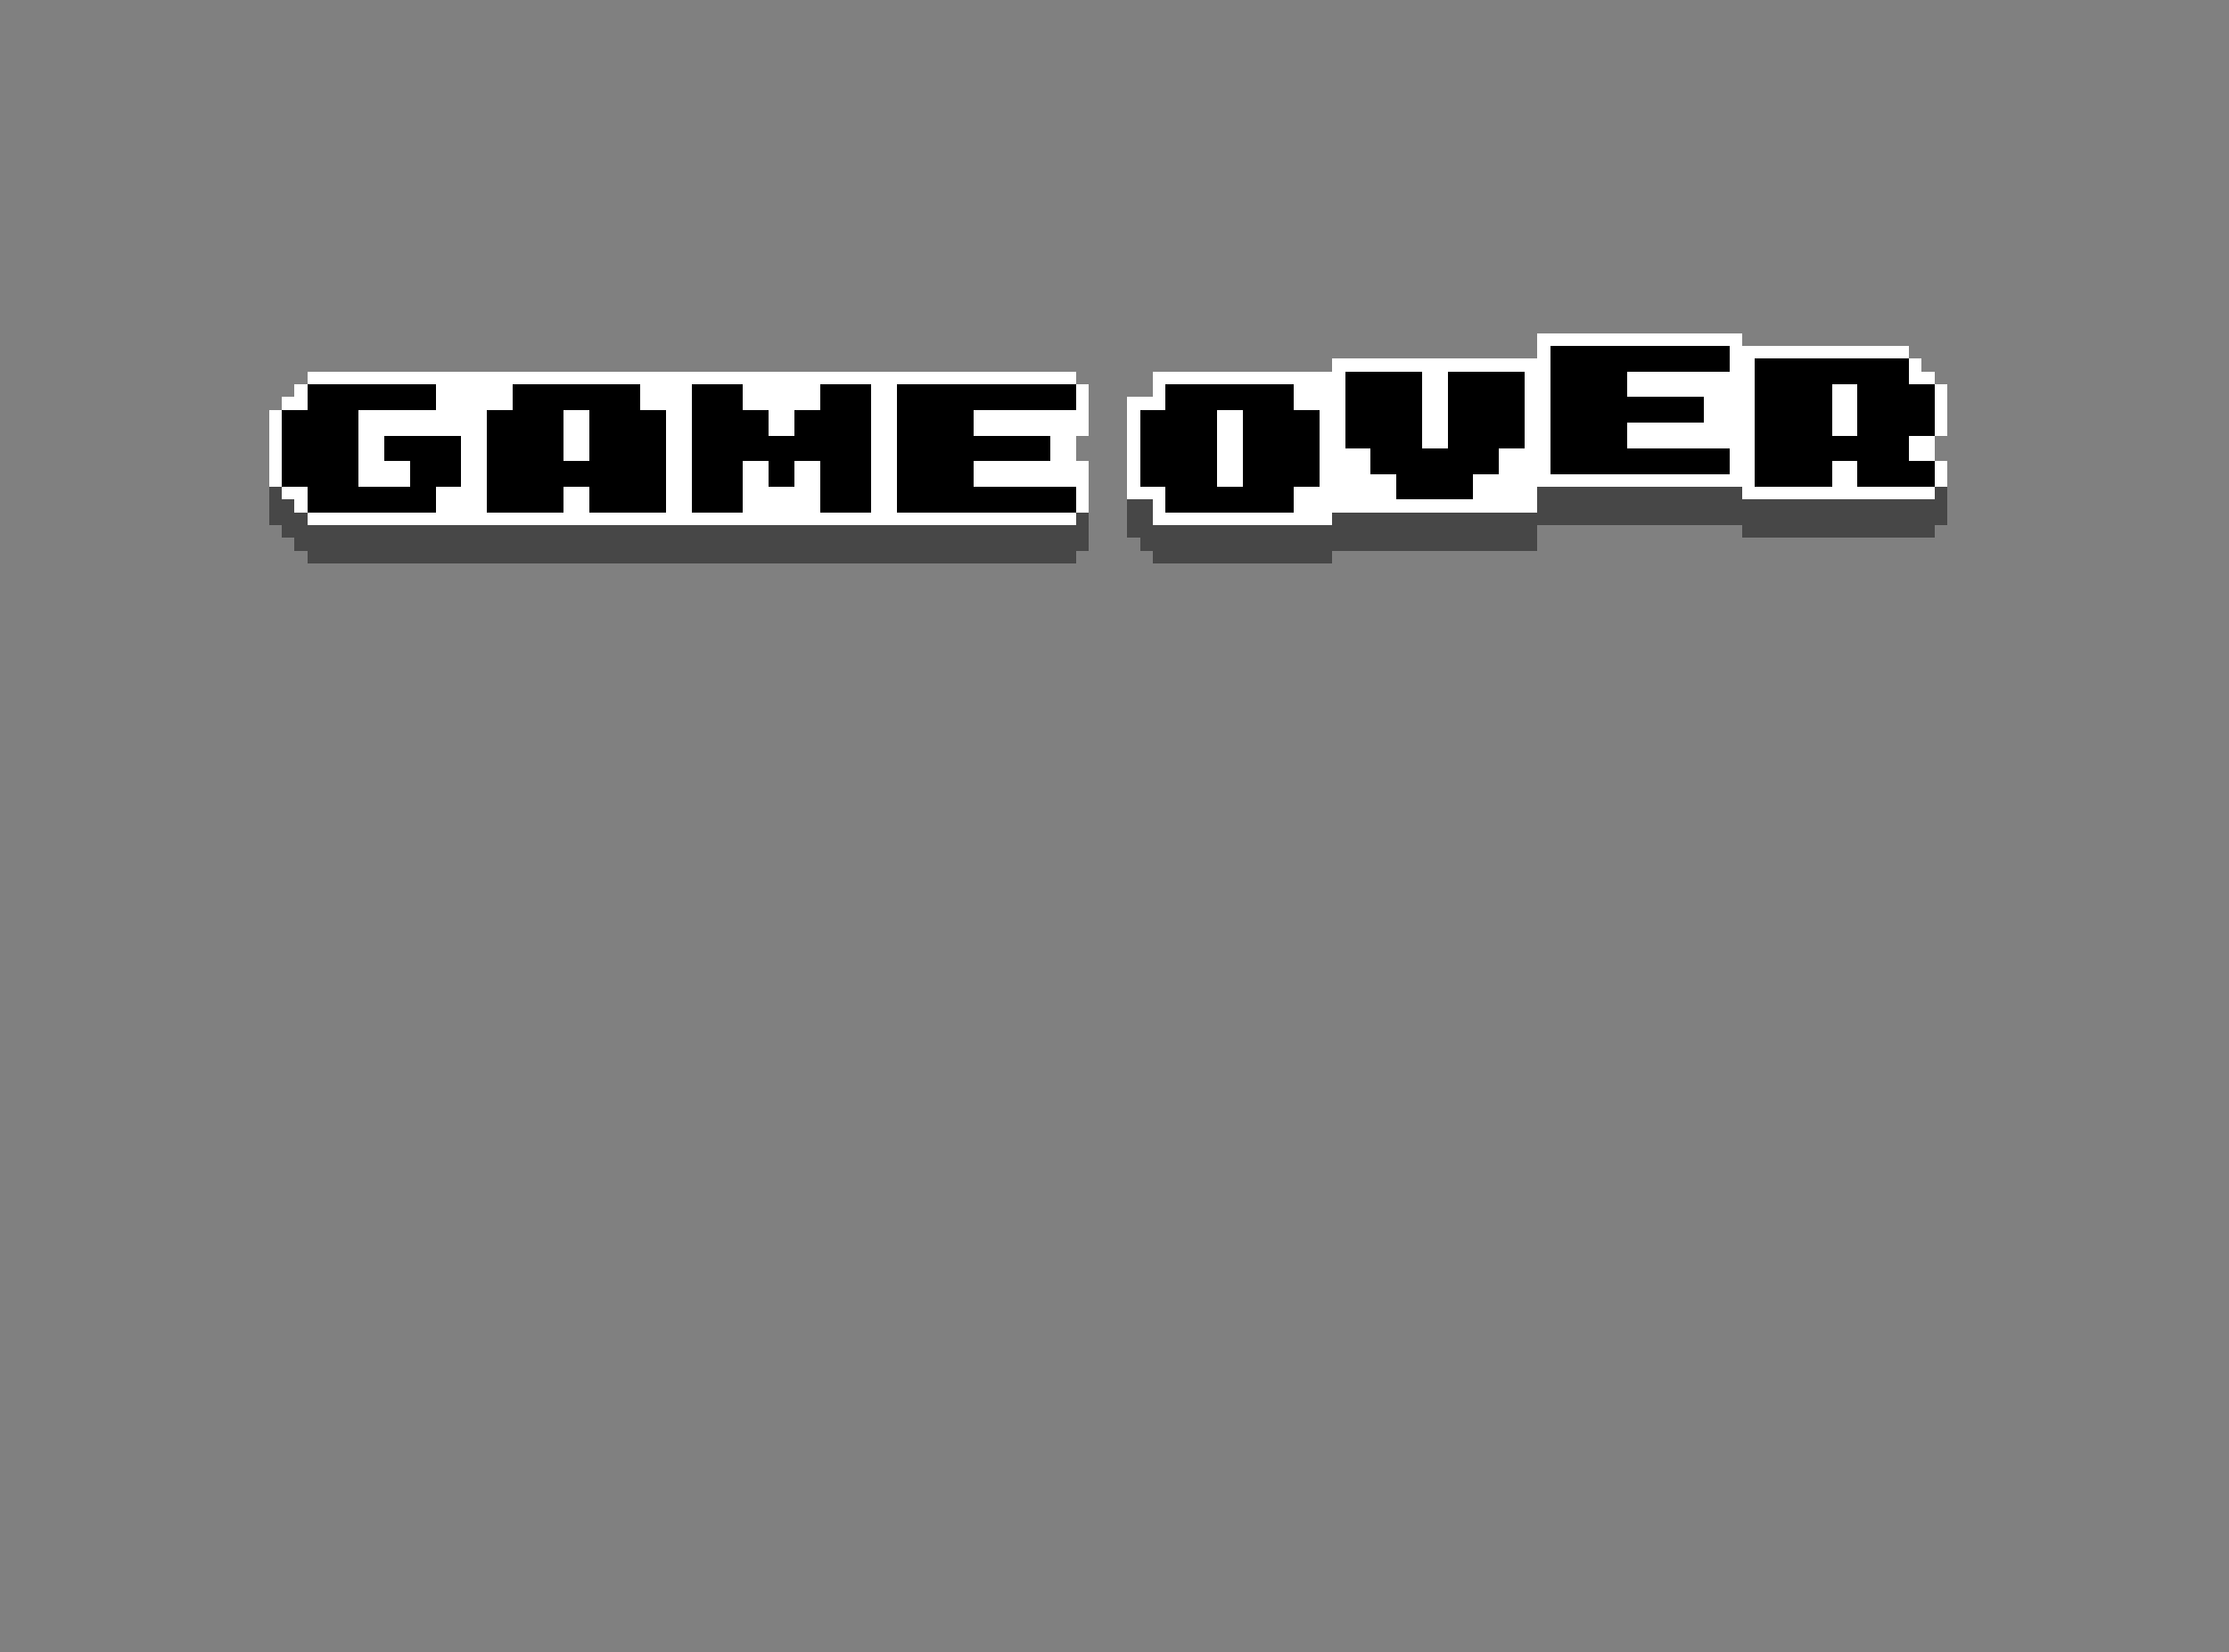 <svg xmlns="http://www.w3.org/2000/svg" viewBox="0 -0.5 174 129" shape-rendering="crispEdges">
<rect x="0" y="-0.5" width="174" height="129" fill="#808080" stroke="none"/>
<path stroke="#ffffff" d="M120 26h16M120 27h1M135 27h14M104 28h17M135 28h2M149 28h1M24 29h60M90 29h15M111 29h2M119 29h2M127 29h10M149 29h2M23 30h1M34 30h6M50 30h4M58 30h6M68 30h2M84 30h1M90 30h1M101 30h4M111 30h2M119 30h2M127 30h10M143 30h2M151 30h1M22 31h2M34 31h6M50 31h4M58 31h6M68 31h2M84 31h1M88 31h3M101 31h4M111 31h2M119 31h2M133 31h4M143 31h2M151 31h1M21 32h1M28 32h10M44 32h2M52 32h2M60 32h2M68 32h2M76 32h9M88 32h1M95 32h2M103 32h2M111 32h2M119 32h2M133 32h4M143 32h2M151 32h1M21 33h1M28 33h10M44 33h2M52 33h2M60 33h2M68 33h2M76 33h9M88 33h1M95 33h2M103 33h2M111 33h2M119 33h2M127 33h10M143 33h2M151 33h1M21 34h1M28 34h2M36 34h2M44 34h2M52 34h2M68 34h2M82 34h2M88 34h1M95 34h2M103 34h2M111 34h2M119 34h2M127 34h10M149 34h2M21 35h1M28 35h2M36 35h2M44 35h2M52 35h2M68 35h2M82 35h2M88 35h1M95 35h2M103 35h4M117 35h4M135 35h2M149 35h2M21 36h1M28 36h4M36 36h2M52 36h2M58 36h2M62 36h2M68 36h2M76 36h9M88 36h1M95 36h2M103 36h4M117 36h4M135 36h2M143 36h2M151 36h1M21 37h1M28 37h4M36 37h2M52 37h2M58 37h2M62 37h2M68 37h2M76 37h9M88 37h1M95 37h2M103 37h6M115 37h22M143 37h2M151 37h1M22 38h2M34 38h4M44 38h2M52 38h2M58 38h6M68 38h2M84 38h1M88 38h3M101 38h8M115 38h5M136 38h15M23 39h1M34 39h4M44 39h2M52 39h2M58 39h6M68 39h2M84 39h1M90 39h1M101 39h19M24 40h60M90 40h14" />
<path stroke="#000000" d="M121 27h14M121 28h14M137 28h12M105 29h6M113 29h6M121 29h6M137 29h12M24 30h10M40 30h10M54 30h4M64 30h4M70 30h14M91 30h10M105 30h6M113 30h6M121 30h6M137 30h6M145 30h6M24 31h10M40 31h10M54 31h4M64 31h4M70 31h14M91 31h10M105 31h6M113 31h6M121 31h12M137 31h6M145 31h6M22 32h6M38 32h6M46 32h6M54 32h6M62 32h6M70 32h6M89 32h6M97 32h6M105 32h6M113 32h6M121 32h12M137 32h6M145 32h6M22 33h6M38 33h6M46 33h6M54 33h6M62 33h6M70 33h6M89 33h6M97 33h6M105 33h6M113 33h6M121 33h6M137 33h6M145 33h6M22 34h6M30 34h6M38 34h6M46 34h6M54 34h14M70 34h12M89 34h6M97 34h6M105 34h6M113 34h6M121 34h6M137 34h12M22 35h6M30 35h6M38 35h6M46 35h6M54 35h14M70 35h12M89 35h6M97 35h6M107 35h10M121 35h14M137 35h12M22 36h6M32 36h4M38 36h14M54 36h4M60 36h2M64 36h4M70 36h6M89 36h6M97 36h6M107 36h10M121 36h14M137 36h6M145 36h6M22 37h6M32 37h4M38 37h14M54 37h4M60 37h2M64 37h4M70 37h6M89 37h6M97 37h6M109 37h6M137 37h6M145 37h6M24 38h10M38 38h6M46 38h6M54 38h4M64 38h4M70 38h14M91 38h10M109 38h6M24 39h10M38 39h6M46 39h6M54 39h4M64 39h4M70 39h14M91 39h10" />
<path stroke="#474747" d="M21 38h1M120 38h16M151 38h1M21 39h2M88 39h2M120 39h32M21 40h3M84 40h1M88 40h2M104 40h48M22 41h63M88 41h32M136 41h15M23 42h62M89 42h31M24 43h60M90 43h14" />
</svg>